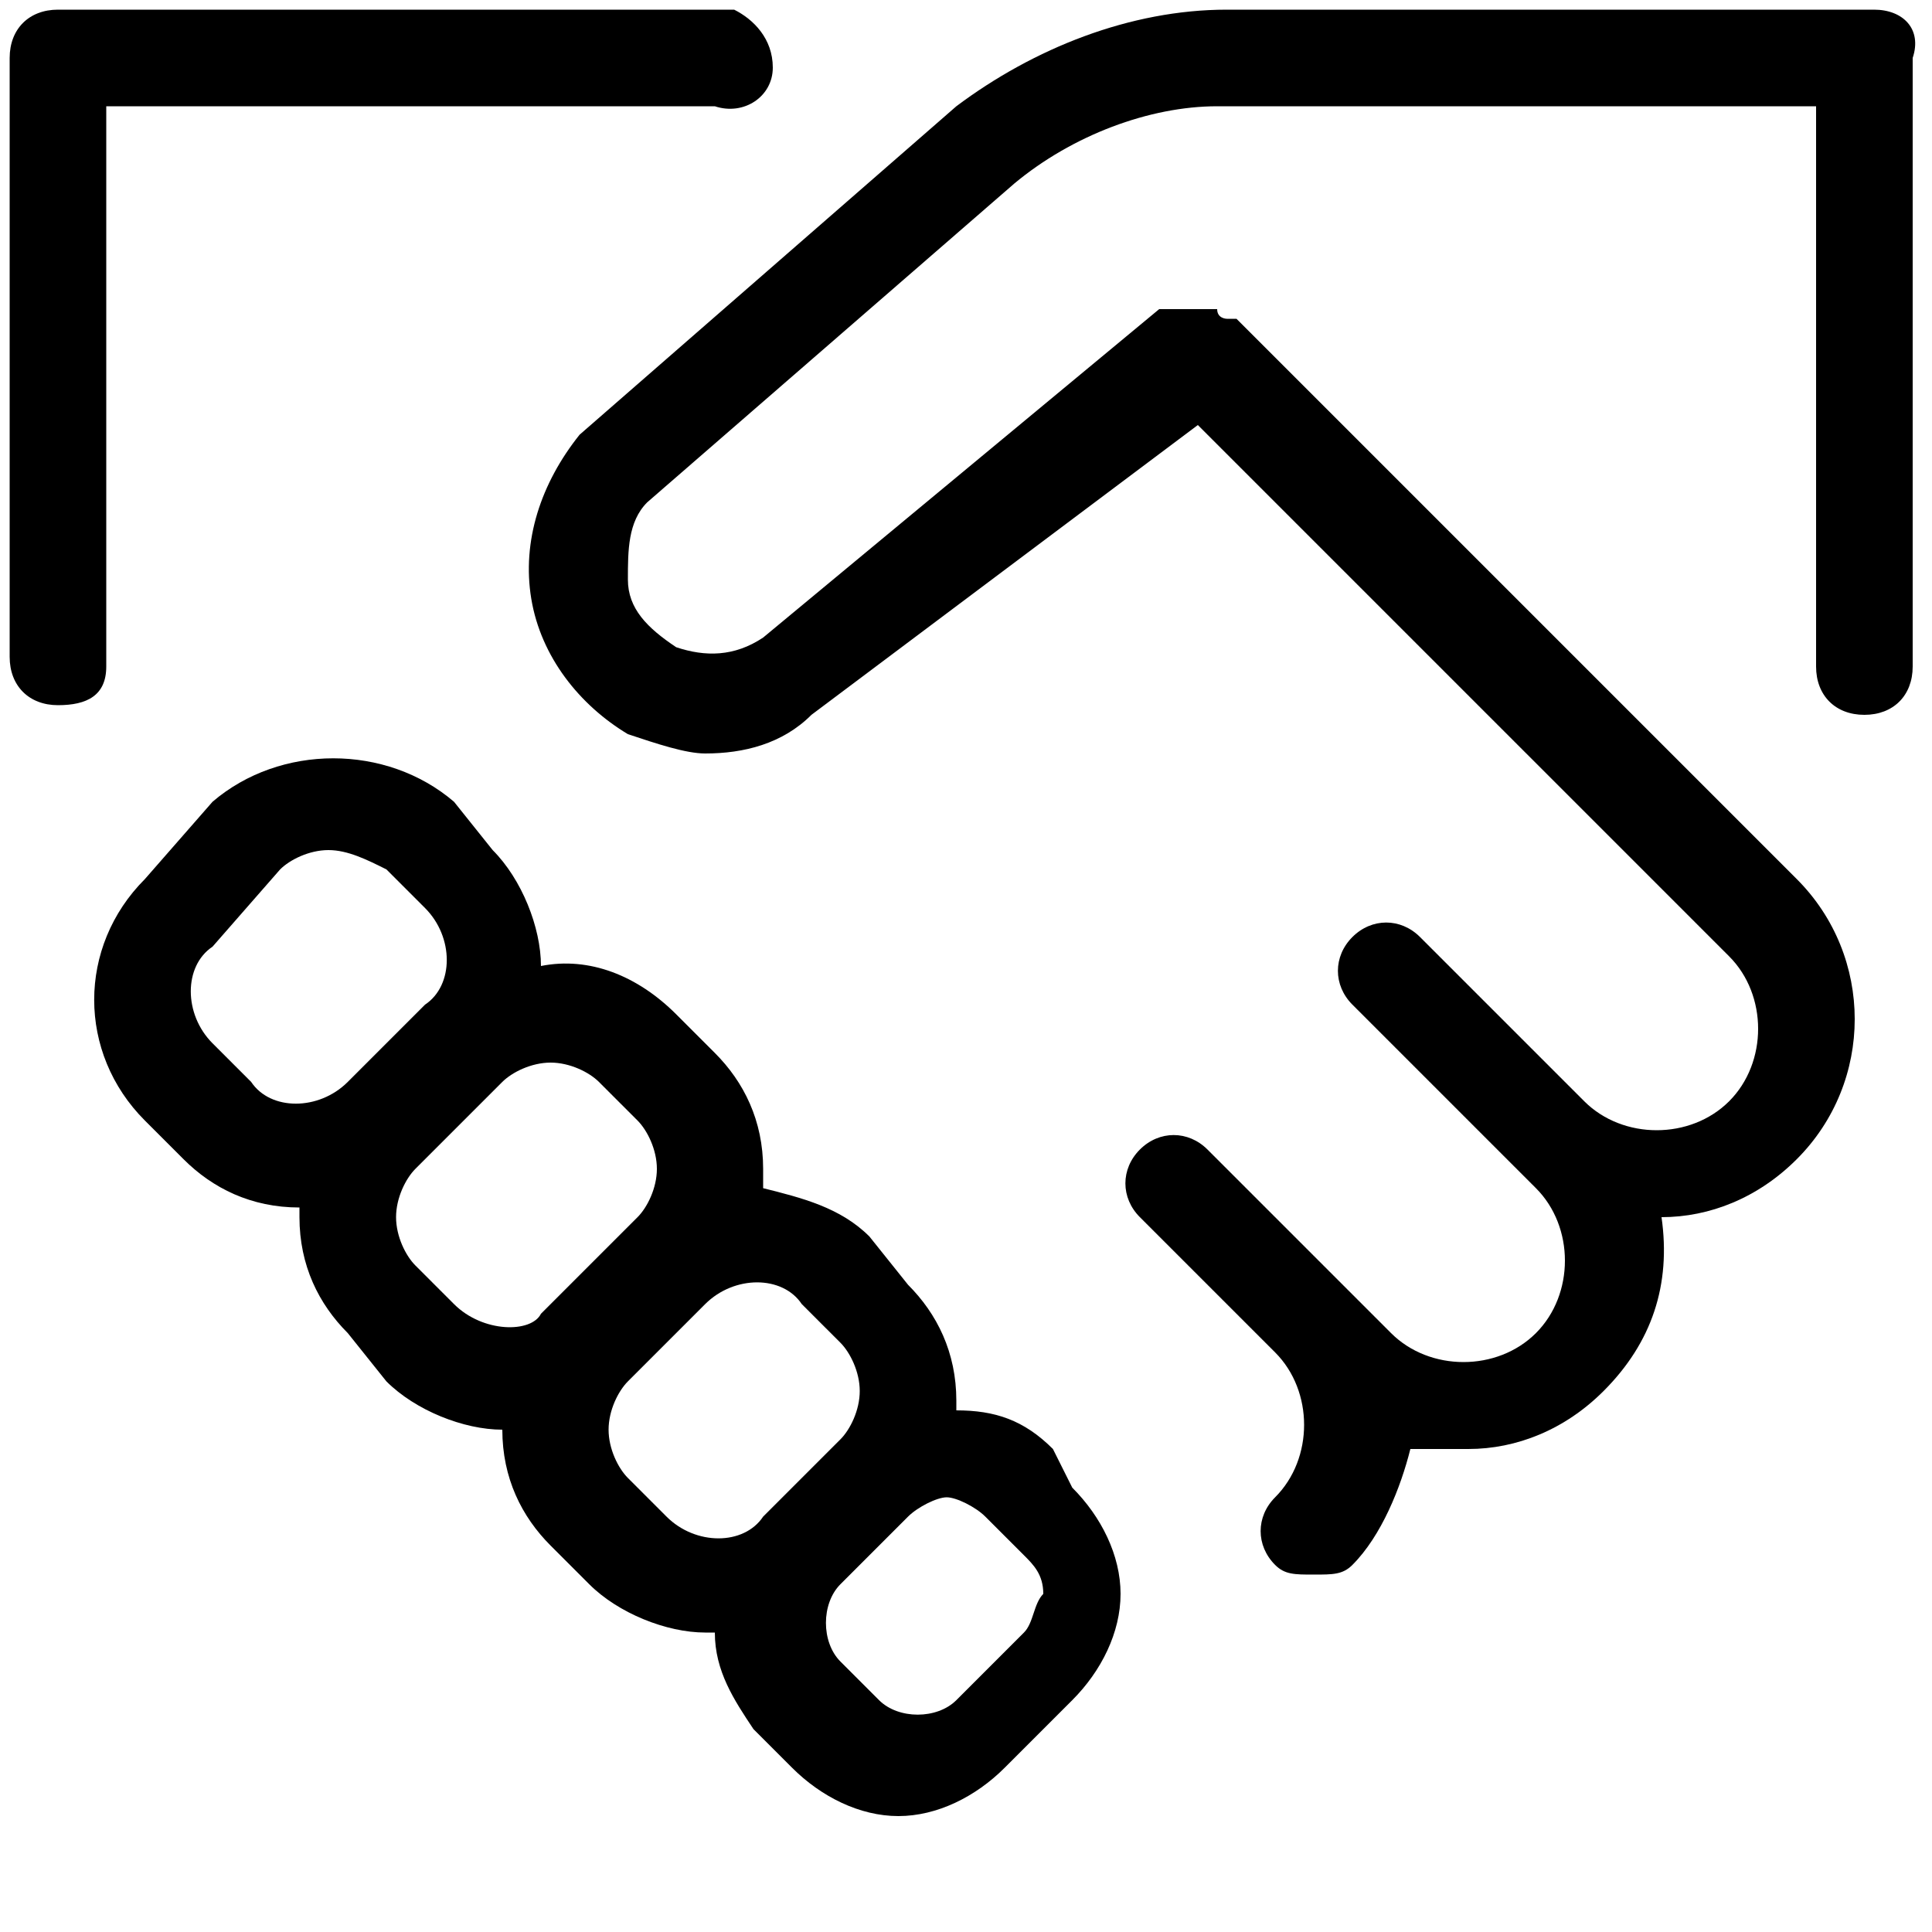 <?xml version="1.0" encoding="utf-8"?>
<!-- Generator: Adobe Illustrator 24.0.1, SVG Export Plug-In . SVG Version: 6.00 Build 0)  -->
<svg version="1.1" id="Layer_1" xmlns="http://www.w3.org/2000/svg" xmlns:xlink="http://www.w3.org/1999/xlink" x="0px" y="0px"
	 viewBox="0 0 20 20" style="enable-background:new 0 0 20 20;" xml:space="preserve">
<title>human_impact</title>
<g>
	<path class="st0" d="M1.1,6.9V1.1h5.8c0.2,0,0.3,0,0.5,0C7.7,1.2,8,1,8,0.7c0-0.3-0.2-0.5-0.4-0.6c-0.2,0-0.4,0-0.6,0H0.6
		c-0.3,0-0.5,0.2-0.5,0.5v6.2c0,0.3,0.2,0.5,0.5,0.5S1.1,7.2,1.1,6.9z"/>
	<path class="st0" d="M19.4,0.1h-6.7c-1,0-2,0.4-2.8,1L6,4.5C5.6,5,5.4,5.6,5.5,6.2c0.1,0.6,0.5,1.1,1,1.4c0.3,0.1,0.6,0.2,0.8,0.2
		c0.4,0,0.8-0.1,1.1-0.4l4-3l5.5,5.5c0.4,0.4,0.4,1.1,0,1.5c-0.4,0.4-1.1,0.4-1.5,0l-1.7-1.7c-0.2-0.2-0.5-0.2-0.7,0s-0.2,0.5,0,0.7
		l1.9,1.9c0.4,0.4,0.4,1.1,0,1.5c-0.4,0.4-1.1,0.4-1.5,0l-1.9-1.9c-0.2-0.2-0.5-0.2-0.7,0s-0.2,0.5,0,0.7l1.4,1.4
		c0.4,0.4,0.4,1.1,0,1.5c-0.2,0.2-0.2,0.5,0,0.7c0.1,0.1,0.2,0.1,0.4,0.1s0.3,0,0.4-0.1c0.3-0.3,0.5-0.8,0.6-1.2
		C14.7,15,15,15,15.2,15c0.5,0,1-0.2,1.4-0.6c0.5-0.5,0.7-1.1,0.6-1.8c0.5,0,1-0.2,1.4-0.6c0.8-0.8,0.8-2.1,0-2.9l-5.8-5.8
		c0,0,0,0-0.1,0c0,0-0.1,0-0.1-0.1c0,0-0.1,0-0.1,0c0,0-0.1,0-0.1,0c0,0-0.1,0-0.1,0c0,0-0.1,0-0.1,0c0,0-0.1,0-0.1,0c0,0,0,0-0.1,0
		L7.9,6.6C7.6,6.8,7.3,6.8,7,6.7C6.7,6.5,6.5,6.3,6.5,6s0-0.6,0.2-0.8l3.8-3.3c0.6-0.5,1.4-0.8,2.1-0.8h6.2v5.8
		c0,0.3,0.2,0.5,0.5,0.5s0.5-0.2,0.5-0.5V0.6C19.9,0.3,19.7,0.1,19.4,0.1z"/>
	<path class="st0" d="M10.9,15c-0.3-0.3-0.6-0.4-1-0.4c0,0,0-0.1,0-0.1c0-0.5-0.2-0.9-0.5-1.2L9,12.8c-0.3-0.3-0.7-0.4-1.1-0.5
		c0-0.1,0-0.1,0-0.2c0-0.5-0.2-0.9-0.5-1.2l-0.4-0.4C6.6,10.1,6.1,9.9,5.6,10c0-0.4-0.2-0.9-0.5-1.2L4.7,8.3C4,7.7,2.9,7.7,2.2,8.3
		L1.5,9.1c-0.7,0.7-0.7,1.8,0,2.5L1.9,12c0.3,0.3,0.7,0.5,1.2,0.5c0,0,0,0.1,0,0.1c0,0.5,0.2,0.9,0.5,1.2L4,14.3
		c0.3,0.3,0.8,0.5,1.2,0.5c0,0,0,0,0,0c0,0,0,0,0,0c0,0.5,0.2,0.9,0.5,1.2l0.4,0.4c0.3,0.3,0.8,0.5,1.2,0.5c0,0,0.1,0,0.1,0
		c0,0.4,0.2,0.7,0.4,1l0.4,0.4c0.3,0.3,0.7,0.5,1.1,0.5c0.4,0,0.8-0.2,1.1-0.5l0.7-0.7c0.3-0.3,0.5-0.7,0.5-1.1
		c0-0.4-0.2-0.8-0.5-1.1L10.9,15z M2.2,10.8c-0.3-0.3-0.3-0.8,0-1L2.9,9c0.1-0.1,0.3-0.2,0.5-0.2C3.6,8.8,3.8,8.9,4,9l0.4,0.4
		c0.3,0.3,0.3,0.8,0,1l-0.8,0.8c-0.3,0.3-0.8,0.3-1,0L2.2,10.8z M4.7,13.5l-0.4-0.4c-0.1-0.1-0.2-0.3-0.2-0.5c0-0.2,0.1-0.4,0.2-0.5
		l0.9-0.9c0.1-0.1,0.3-0.2,0.5-0.2s0.4,0.1,0.5,0.2l0.4,0.4c0.1,0.1,0.2,0.3,0.2,0.5c0,0.2-0.1,0.4-0.2,0.5l-0.2,0.2c0,0,0,0,0,0
		l-0.8,0.8c0,0,0,0,0,0C5.5,13.8,5,13.8,4.7,13.5z M6.9,15.7l-0.4-0.4c-0.1-0.1-0.2-0.3-0.2-0.5c0-0.2,0.1-0.4,0.2-0.5c0,0,0,0,0,0
		l0.8-0.8c0.3-0.3,0.8-0.3,1,0l0.4,0.4c0.1,0.1,0.2,0.3,0.2,0.5c0,0.2-0.1,0.4-0.2,0.5l-0.8,0.8C7.7,16,7.2,16,6.9,15.7z M10.6,16.9
		l-0.7,0.7c-0.2,0.2-0.6,0.2-0.8,0l-0.4-0.4c-0.2-0.2-0.2-0.6,0-0.8l0.7-0.7c0.1-0.1,0.3-0.2,0.4-0.2c0.1,0,0.3,0.1,0.4,0.2l0.4,0.4
		c0.1,0.1,0.2,0.2,0.2,0.4C10.7,16.6,10.7,16.8,10.6,16.9z"/>
</g>
</svg>

